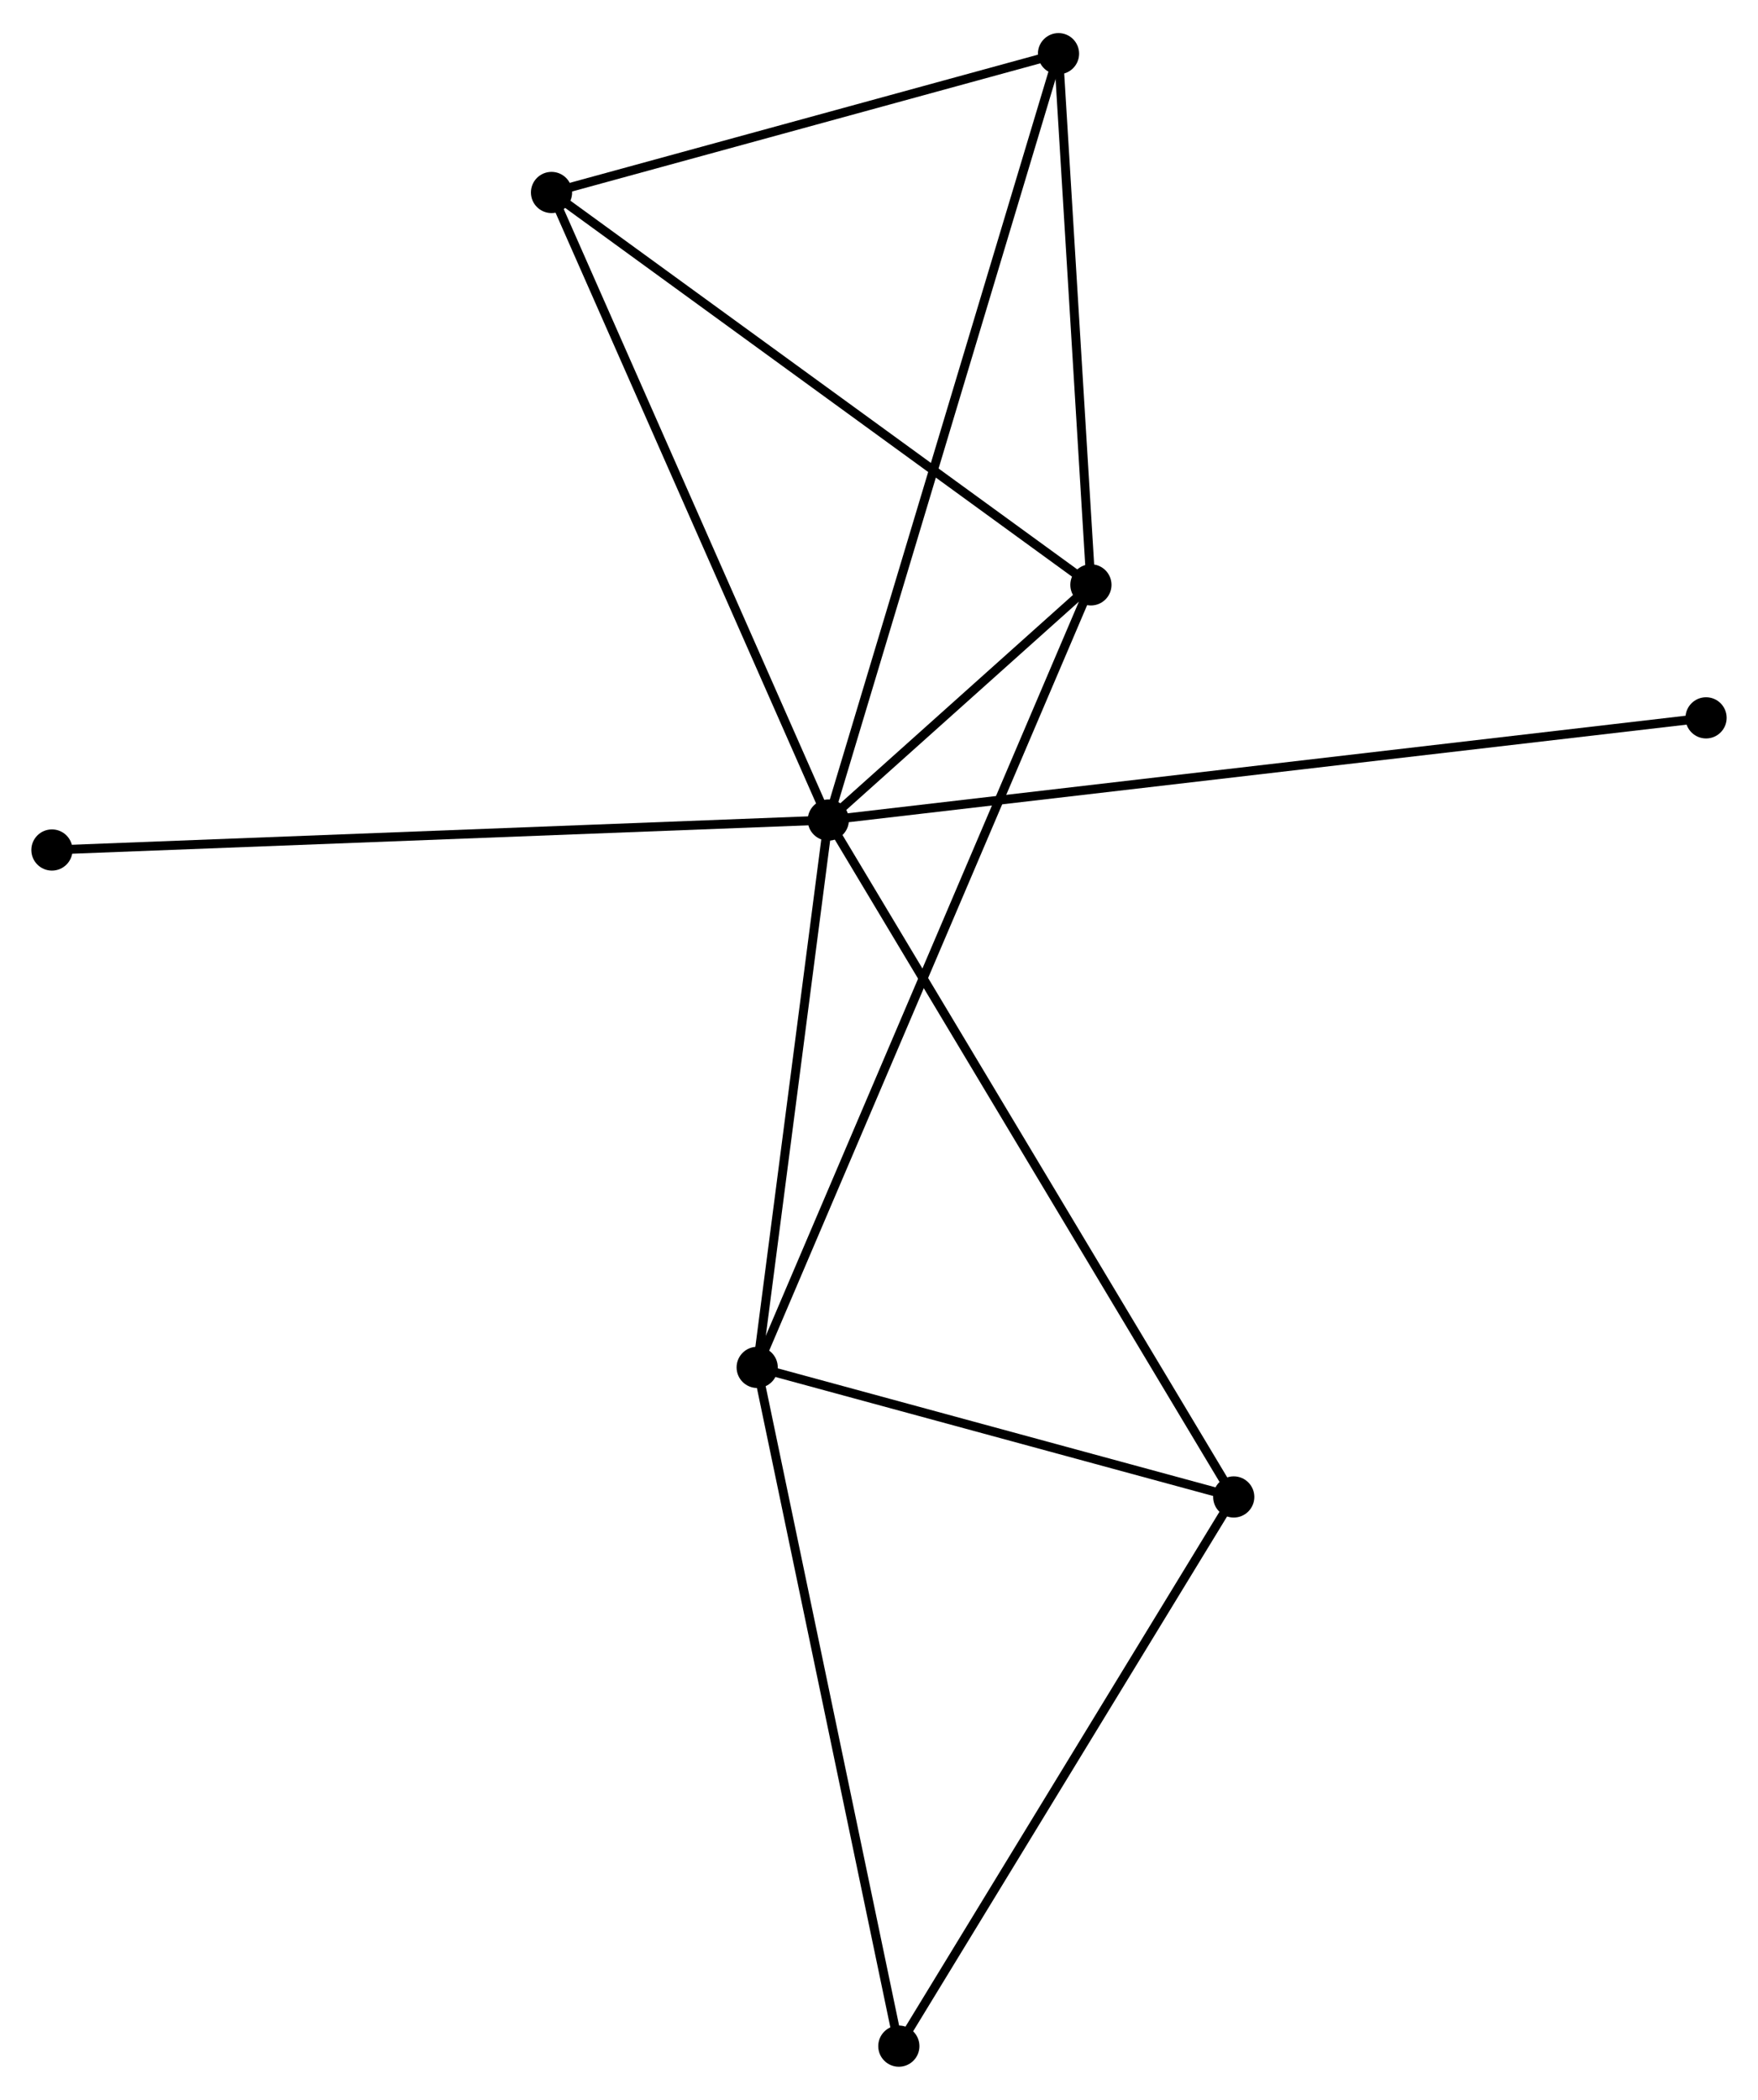 <?xml version="1.0" encoding="UTF-8" standalone="no"?>
<!DOCTYPE svg PUBLIC "-//W3C//DTD SVG 1.1//EN"
 "http://www.w3.org/Graphics/SVG/1.1/DTD/svg11.dtd">
<!-- Generated by graphviz version 2.36.0 (20140111.2315)
 -->
<!-- Title: %3 Pages: 1 -->
<svg width="196pt" height="234pt"
 viewBox="0.00 0.00 196.34 234.02" xmlns="http://www.w3.org/2000/svg" xmlns:xlink="http://www.w3.org/1999/xlink">
<g id="graph0" class="graph" transform="scale(1 1) rotate(0) translate(4 230.025)">
<title>%3</title>
<!-- 0 -->
<g id="node1" class="node"><title>0</title>
<ellipse fill="black" stroke="black" cx="88.509" cy="-138.672" rx="1.8" ry="1.8"/>
</g>
<!-- 1 -->
<g id="node2" class="node"><title>1</title>
<ellipse fill="black" stroke="black" cx="117.837" cy="-164.927" rx="1.8" ry="1.8"/>
</g>
<!-- 0&#45;&#45;1 -->
<g id="edge1" class="edge"><title>0&#45;&#45;1</title>
<path fill="none" stroke="black" d="M90.085,-140.084C95.225,-144.685 111.448,-159.208 116.393,-163.634"/>
</g>
<!-- 2 -->
<g id="node3" class="node"><title>2</title>
<ellipse fill="black" stroke="black" cx="80.565" cy="-77.571" rx="1.8" ry="1.8"/>
</g>
<!-- 0&#45;&#45;2 -->
<g id="edge2" class="edge"><title>0&#45;&#45;2</title>
<path fill="none" stroke="black" d="M88.244,-136.639C87.038,-127.362 82.063,-89.096 80.839,-79.675"/>
</g>
<!-- 3 -->
<g id="node4" class="node"><title>3</title>
<ellipse fill="black" stroke="black" cx="57.596" cy="-208.731" rx="1.8" ry="1.8"/>
</g>
<!-- 0&#45;&#45;3 -->
<g id="edge3" class="edge"><title>0&#45;&#45;3</title>
<path fill="none" stroke="black" d="M87.744,-140.404C83.505,-150.012 62.903,-196.703 58.447,-206.802"/>
</g>
<!-- 4 -->
<g id="node5" class="node"><title>4</title>
<ellipse fill="black" stroke="black" cx="133.788" cy="-63.108" rx="1.8" ry="1.8"/>
</g>
<!-- 0&#45;&#45;4 -->
<g id="edge4" class="edge"><title>0&#45;&#45;4</title>
<path fill="none" stroke="black" d="M89.454,-137.094C95.347,-127.26 126.97,-74.486 132.847,-64.678"/>
</g>
<!-- 5 -->
<g id="node6" class="node"><title>5</title>
<ellipse fill="black" stroke="black" cx="114.218" cy="-224.225" rx="1.8" ry="1.8"/>
</g>
<!-- 0&#45;&#45;5 -->
<g id="edge5" class="edge"><title>0&#45;&#45;5</title>
<path fill="none" stroke="black" d="M89.046,-140.459C92.391,-151.593 110.347,-211.343 113.684,-222.448"/>
</g>
<!-- 7 -->
<g id="node7" class="node"><title>7</title>
<ellipse fill="black" stroke="black" cx="1.8" cy="-135.329" rx="1.8" ry="1.8"/>
</g>
<!-- 0&#45;&#45;7 -->
<g id="edge6" class="edge"><title>0&#45;&#45;7</title>
<path fill="none" stroke="black" d="M86.698,-138.602C75.413,-138.167 14.856,-135.832 3.601,-135.398"/>
</g>
<!-- 8 -->
<g id="node8" class="node"><title>8</title>
<ellipse fill="black" stroke="black" cx="186.539" cy="-150.081" rx="1.8" ry="1.8"/>
</g>
<!-- 0&#45;&#45;8 -->
<g id="edge7" class="edge"><title>0&#45;&#45;8</title>
<path fill="none" stroke="black" d="M90.556,-138.91C103.314,-140.395 171.778,-148.363 184.503,-149.844"/>
</g>
<!-- 1&#45;&#45;2 -->
<g id="edge8" class="edge"><title>1&#45;&#45;2</title>
<path fill="none" stroke="black" d="M117.059,-163.102C112.208,-151.734 86.177,-90.725 81.339,-79.386"/>
</g>
<!-- 1&#45;&#45;3 -->
<g id="edge9" class="edge"><title>1&#45;&#45;3</title>
<path fill="none" stroke="black" d="M116.348,-166.01C108.086,-172.017 67.938,-201.211 59.255,-207.525"/>
</g>
<!-- 1&#45;&#45;5 -->
<g id="edge10" class="edge"><title>1&#45;&#45;5</title>
<path fill="none" stroke="black" d="M117.717,-166.9C117.167,-175.903 114.901,-213.04 114.343,-222.184"/>
</g>
<!-- 2&#45;&#45;4 -->
<g id="edge11" class="edge"><title>2&#45;&#45;4</title>
<path fill="none" stroke="black" d="M82.336,-77.09C90.416,-74.894 123.749,-65.836 131.956,-63.606"/>
</g>
<!-- 6 -->
<g id="node9" class="node"><title>6</title>
<ellipse fill="black" stroke="black" cx="96.386" cy="-1.8" rx="1.8" ry="1.8"/>
</g>
<!-- 2&#45;&#45;6 -->
<g id="edge12" class="edge"><title>2&#45;&#45;6</title>
<path fill="none" stroke="black" d="M80.956,-75.698C83.145,-65.215 93.856,-13.919 96.008,-3.608"/>
</g>
<!-- 3&#45;&#45;5 -->
<g id="edge13" class="edge"><title>3&#45;&#45;5</title>
<path fill="none" stroke="black" d="M59.48,-209.246C68.077,-211.599 103.538,-221.302 112.269,-223.692"/>
</g>
<!-- 4&#45;&#45;6 -->
<g id="edge14" class="edge"><title>4&#45;&#45;6</title>
<path fill="none" stroke="black" d="M132.709,-61.339C127.247,-52.387 102.702,-12.154 97.398,-3.46"/>
</g>
</g>
</svg>
